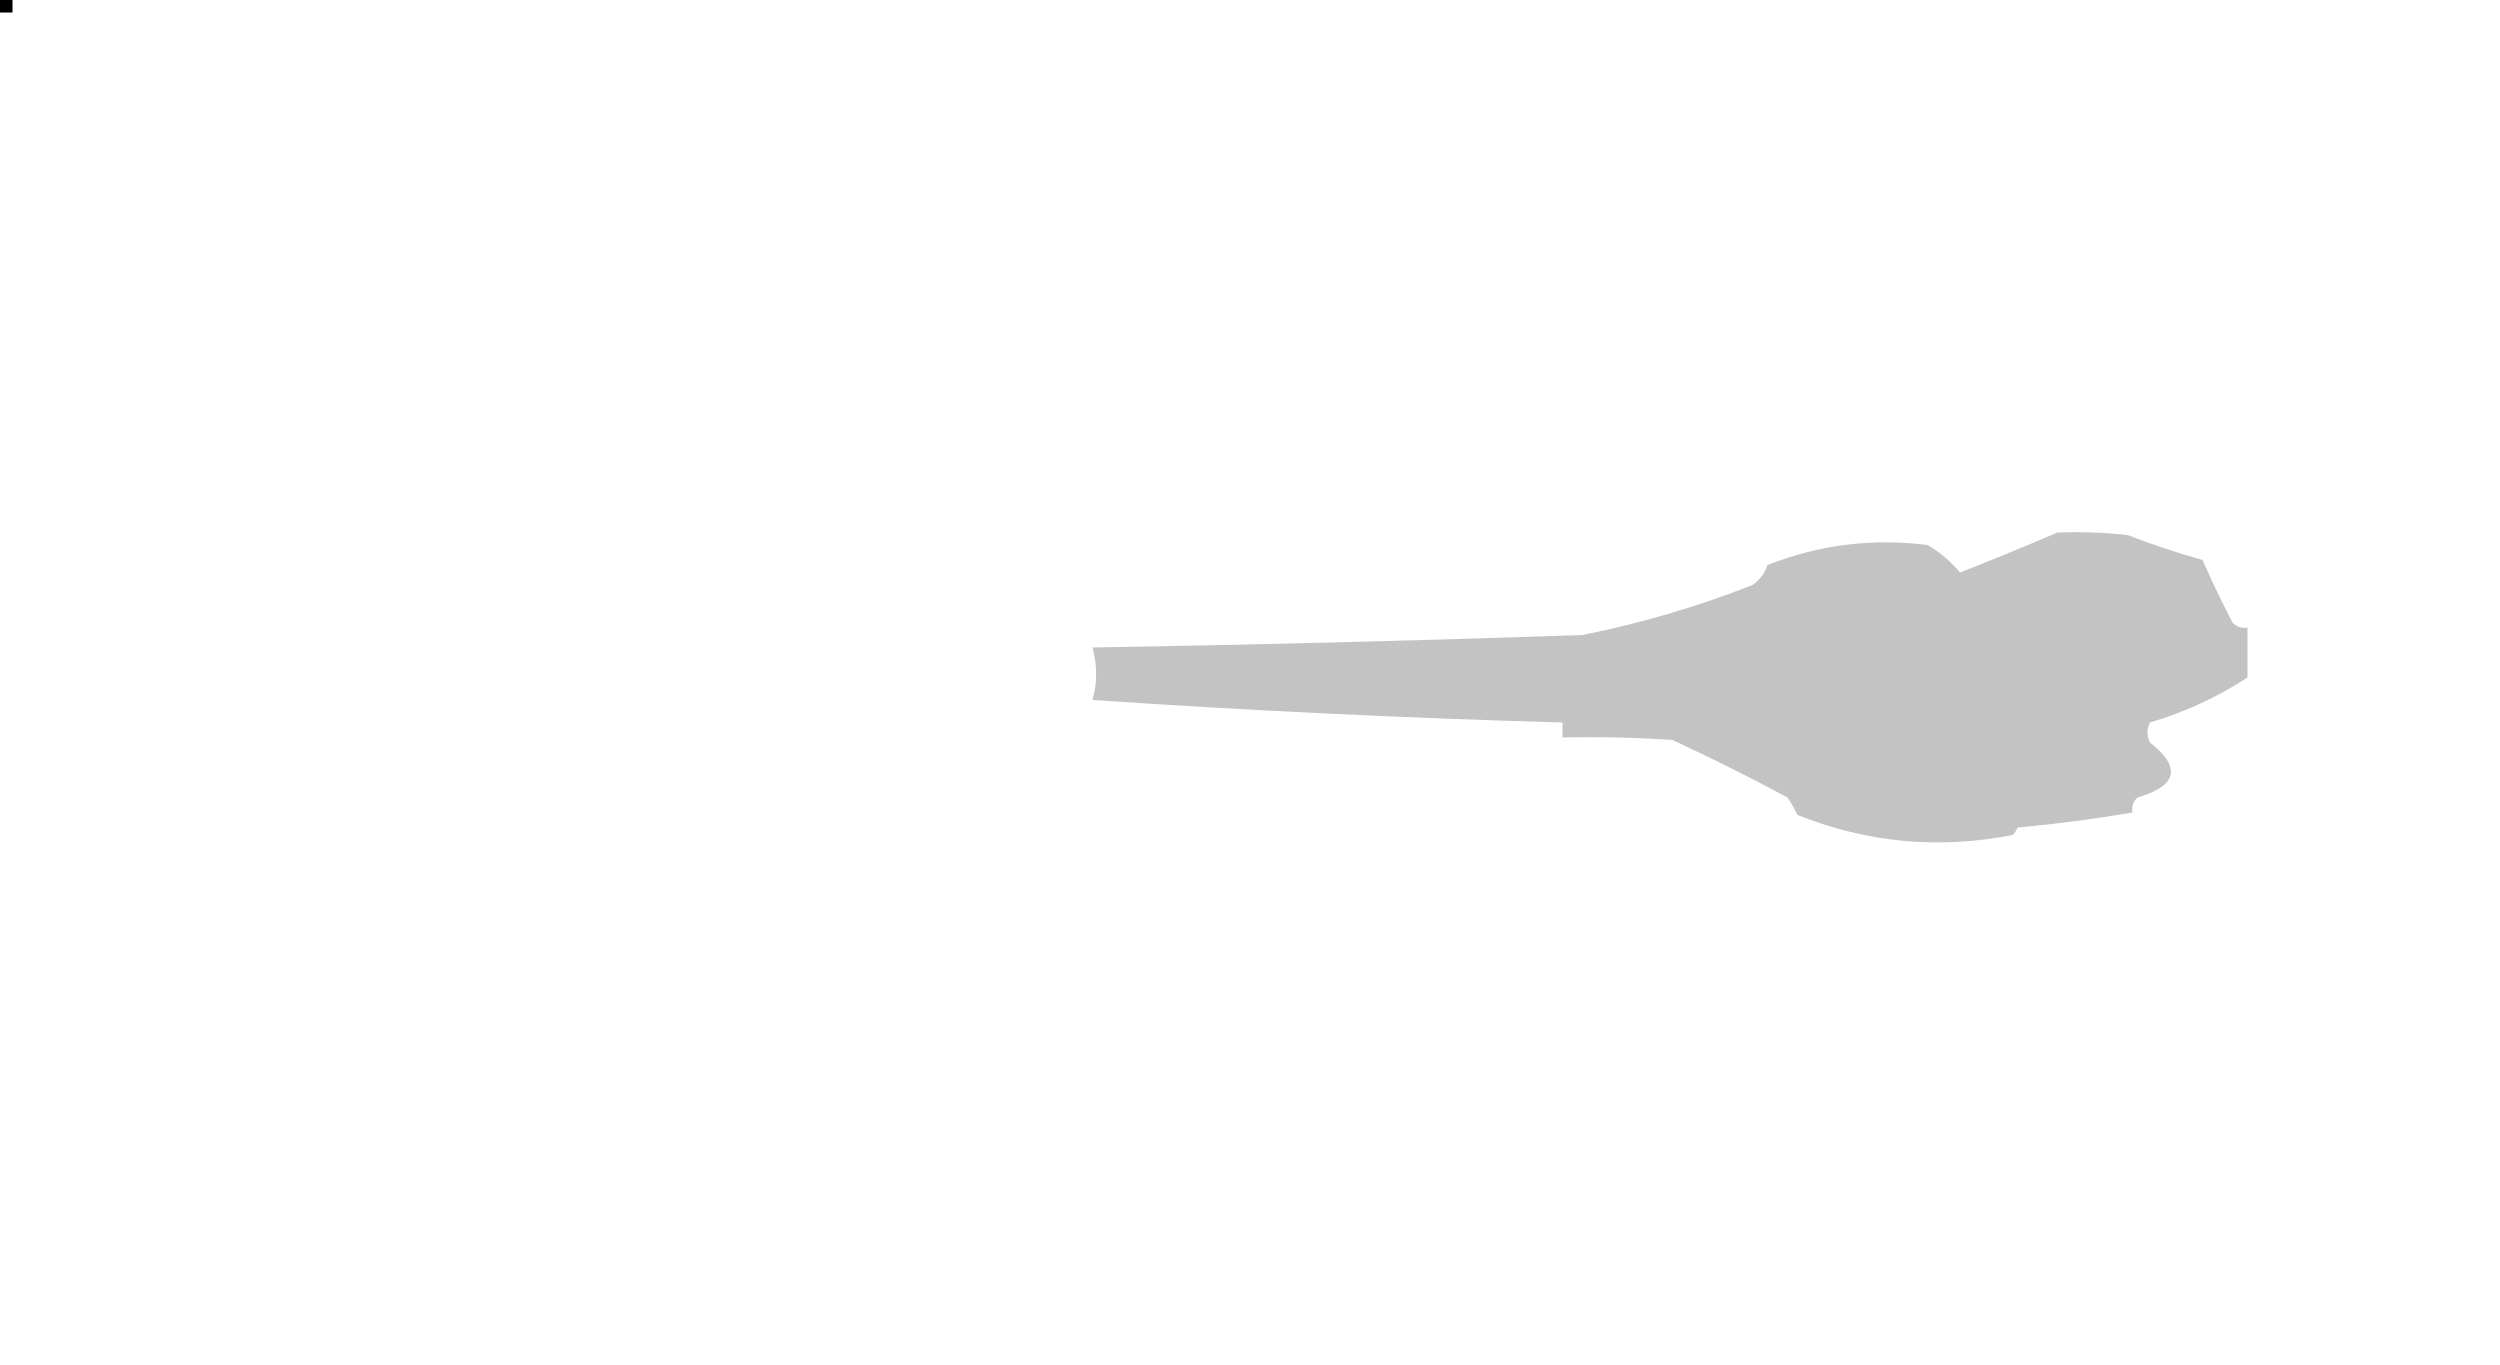 <?xml version="1.0" encoding="UTF-8"?>
<!DOCTYPE svg PUBLIC "-//W3C//DTD SVG 1.1//EN" "http://www.w3.org/Graphics/SVG/1.1/DTD/svg11.dtd">
<svg xmlns="http://www.w3.org/2000/svg" version="1.1" width="500px" height="273px" style="shape-rendering:geometricPrecision; text-rendering:geometricPrecision; image-rendering:optimizeQuality; fill-rule:evenodd; clip-rule:evenodd" xmlns:xlink="http://www.w3.org/1999/xlink">
<g><path style="opacity:1" fill="#000000" d="M -0.5,-0.5 C 0.5,-0.5 1.5,-0.5 2.5,-0.5C 2.5,0.5 2.5,1.5 2.5,2.5C 1.5,2.5 0.5,2.5 -0.5,2.5C -0.5,1.5 -0.5,0.5 -0.5,-0.5 Z"/></g>
<g><path style="opacity:0" fill="#c2c3c2" d="M 427.5,26.5 C 435.529,26.344 443.529,26.677 451.5,27.5C 451.338,29.527 451.505,31.527 452,33.5C 452.388,34.428 453.055,35.095 454,35.5C 458.781,36.419 463.615,36.752 468.5,36.5C 468.5,37.5 468.5,38.5 468.5,39.5C 473.588,39.751 478.588,40.584 483.5,42C 487.782,44.294 491.782,46.794 495.5,49.5C 495.5,52.833 495.5,56.167 495.5,59.5C 490.784,63.092 485.45,65.759 479.5,67.5C 476.747,70.335 476.913,73.001 480,75.5C 481.328,80.338 479.494,82.671 474.5,82.5C 474.719,83.675 474.386,84.675 473.5,85.5C 471.205,86.432 468.871,87.265 466.5,88C 459.5,88.667 452.5,88.667 445.5,88C 442.483,87.495 440.149,85.995 438.5,83.5C 437.5,84.167 436.5,84.833 435.5,85.5C 432.866,84.484 430.2,84.484 427.5,85.5C 427.5,84.5 427.5,83.5 427.5,82.5C 410.85,79.112 394.183,75.612 377.5,72C 364.512,71.134 351.512,70.634 338.5,70.5C 338.5,69.5 338.5,68.5 338.5,67.5C 313.47,66.999 288.47,65.832 263.5,64C 264.788,61.533 264.788,59.033 263.5,56.5C 287.803,54.848 312.137,54.181 336.5,54.5C 336.5,53.5 336.5,52.5 336.5,51.5C 355.862,51.861 375.195,51.361 394.5,50C 397.899,47.304 401.566,44.97 405.5,43C 407.645,39.781 409.645,36.448 411.5,33C 416.793,30.513 422.126,28.346 427.5,26.5 Z"/></g>
<g><path style="opacity:1" fill="#c2c3c2" d="M 411.5,106.5 C 416.179,106.334 420.845,106.501 425.5,107C 430.461,108.92 435.461,110.587 440.5,112C 442.353,116.207 444.353,120.374 446.5,124.5C 447.325,125.386 448.325,125.719 449.5,125.5C 449.5,128.833 449.5,132.167 449.5,135.5C 443.478,139.426 436.978,142.426 430,144.5C 429.333,145.833 429.333,147.167 430,148.5C 436.33,153.474 435.497,157.141 427.5,159.5C 426.614,160.325 426.281,161.325 426.5,162.5C 418.893,163.808 411.226,164.808 403.5,165.5C 403.291,166.086 402.957,166.586 402.5,167C 387.772,169.892 373.439,168.558 359.5,163C 358.929,161.795 358.262,160.628 357.5,159.5C 349.936,155.43 342.27,151.597 334.5,148C 327.174,147.5 319.841,147.334 312.5,147.5C 312.5,146.5 312.5,145.5 312.5,144.5C 281.135,143.618 249.802,142.118 218.5,140C 219.466,136.565 219.466,133.065 218.5,129.5C 251.173,128.959 283.84,128.126 316.5,127C 328.153,124.663 339.486,121.33 350.5,117C 351.939,116.009 352.939,114.676 353.5,113C 363.806,108.942 374.473,107.608 385.5,109C 388.031,110.489 390.198,112.322 392,114.5C 398.562,111.925 405.062,109.259 411.5,106.5 Z"/></g>
<g><path style="opacity:0" fill="#c2c3c2" d="M 314.5,183.5 C 324.363,183.23 334.196,183.563 344,184.5C 350.568,185.541 355.068,189.041 357.5,195C 367.741,195.643 377.407,198.31 386.5,203C 392.223,209.716 391.556,215.716 384.5,221C 382.866,221.494 381.199,221.66 379.5,221.5C 379.5,222.5 379.5,223.5 379.5,224.5C 376.619,225.274 373.952,226.607 371.5,228.5C 375.171,231.327 376.338,234.994 375,239.5C 370.369,242.711 365.202,244.545 359.5,245C 352.833,245.667 346.167,245.667 339.5,245C 336.735,243.871 334.235,242.371 332,240.5C 325.779,242.028 319.446,242.695 313,242.5C 303.673,242.75 294.507,241.75 285.5,239.5C 285.5,238.5 285.5,237.5 285.5,236.5C 272.112,233.987 258.778,231.153 245.5,228C 220.196,226.198 194.863,225.032 169.5,224.5C 169.5,223.5 169.5,222.5 169.5,221.5C 165.818,221.665 162.152,221.499 158.5,221C 161.105,218.589 161.105,216.089 158.5,213.5C 187.53,212.319 216.53,210.986 245.5,209.5C 245.36,207.876 246.027,206.71 247.5,206C 259.759,201.525 272.092,197.358 284.5,193.5C 284.5,192.5 284.5,191.5 284.5,190.5C 294.418,187.386 304.418,185.053 314.5,183.5 Z"/></g>
</svg>
